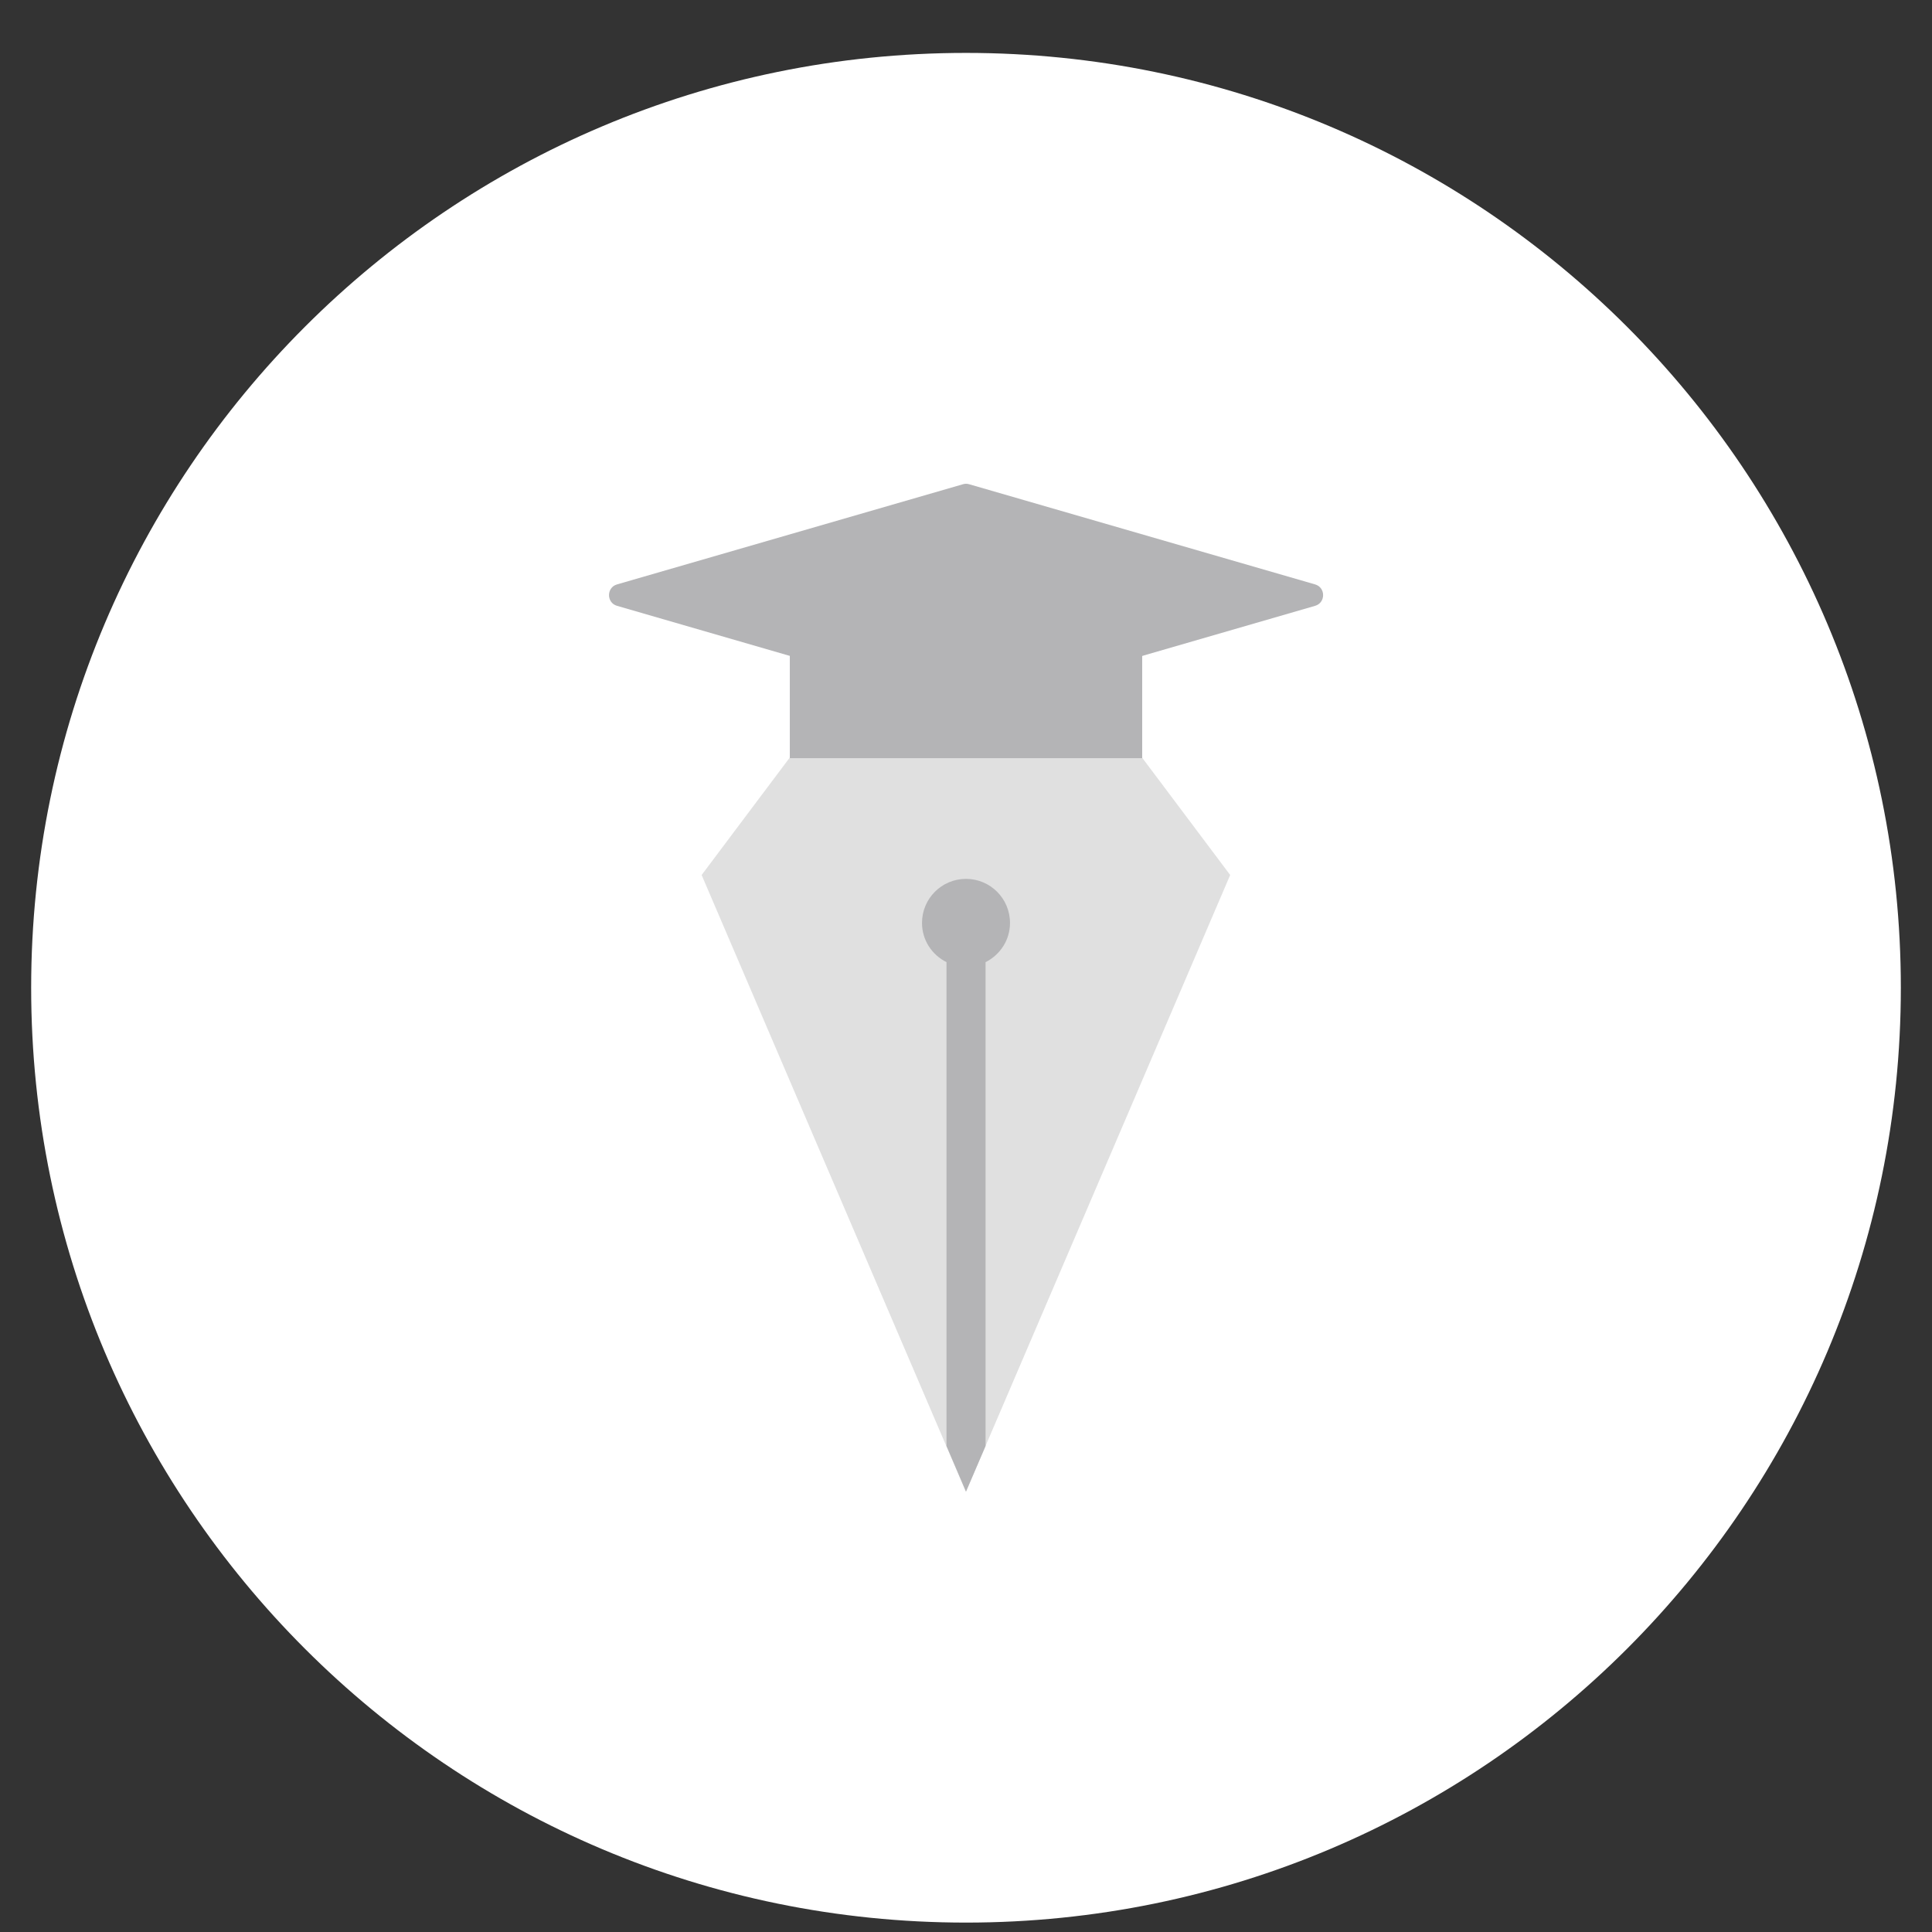<svg width="31" height="31" viewBox="0 0 31 31" fill="none" xmlns="http://www.w3.org/2000/svg">
<rect x="0" y="0" width="31" height="31" fill="#333333" stroke="none"/>
<path d="M15.5 30.849C23.784 30.849 30.5 24.134 30.5 15.849C30.5 7.565 23.784 0.849 15.5 0.849C7.216 0.849 0.5 7.565 0.5 15.849C0.5 24.134 7.216 30.849 15.5 30.849Z" fill="white"/>
<path d="M15.5 23.933L19.739 14.04L17.79 11.443C16.645 9.914 14.352 9.914 13.207 11.443L11.258 14.04L15.497 23.933H15.5Z" fill="#E0E0E0"/>
<path d="M12.673 12.165H18.327V9.8H12.673V12.165Z" fill="#B4B4B6"/>
<path d="M15.187 15.438V23.202L15.5 23.934L15.814 23.202V15.438C16.046 15.322 16.206 15.085 16.206 14.809C16.206 14.418 15.89 14.102 15.5 14.102C15.11 14.102 14.794 14.418 14.794 14.809C14.794 15.085 14.954 15.322 15.187 15.438Z" fill="#B4B4B6"/>
<path d="M15.451 11.329L9.901 9.721C9.729 9.672 9.729 9.426 9.901 9.377L15.451 7.77C15.484 7.76 15.518 7.76 15.551 7.77L21.101 9.377C21.273 9.426 21.273 9.672 21.101 9.721L15.551 11.329C15.518 11.338 15.484 11.338 15.451 11.329Z" fill="#B4B4B6"/>
</svg>
